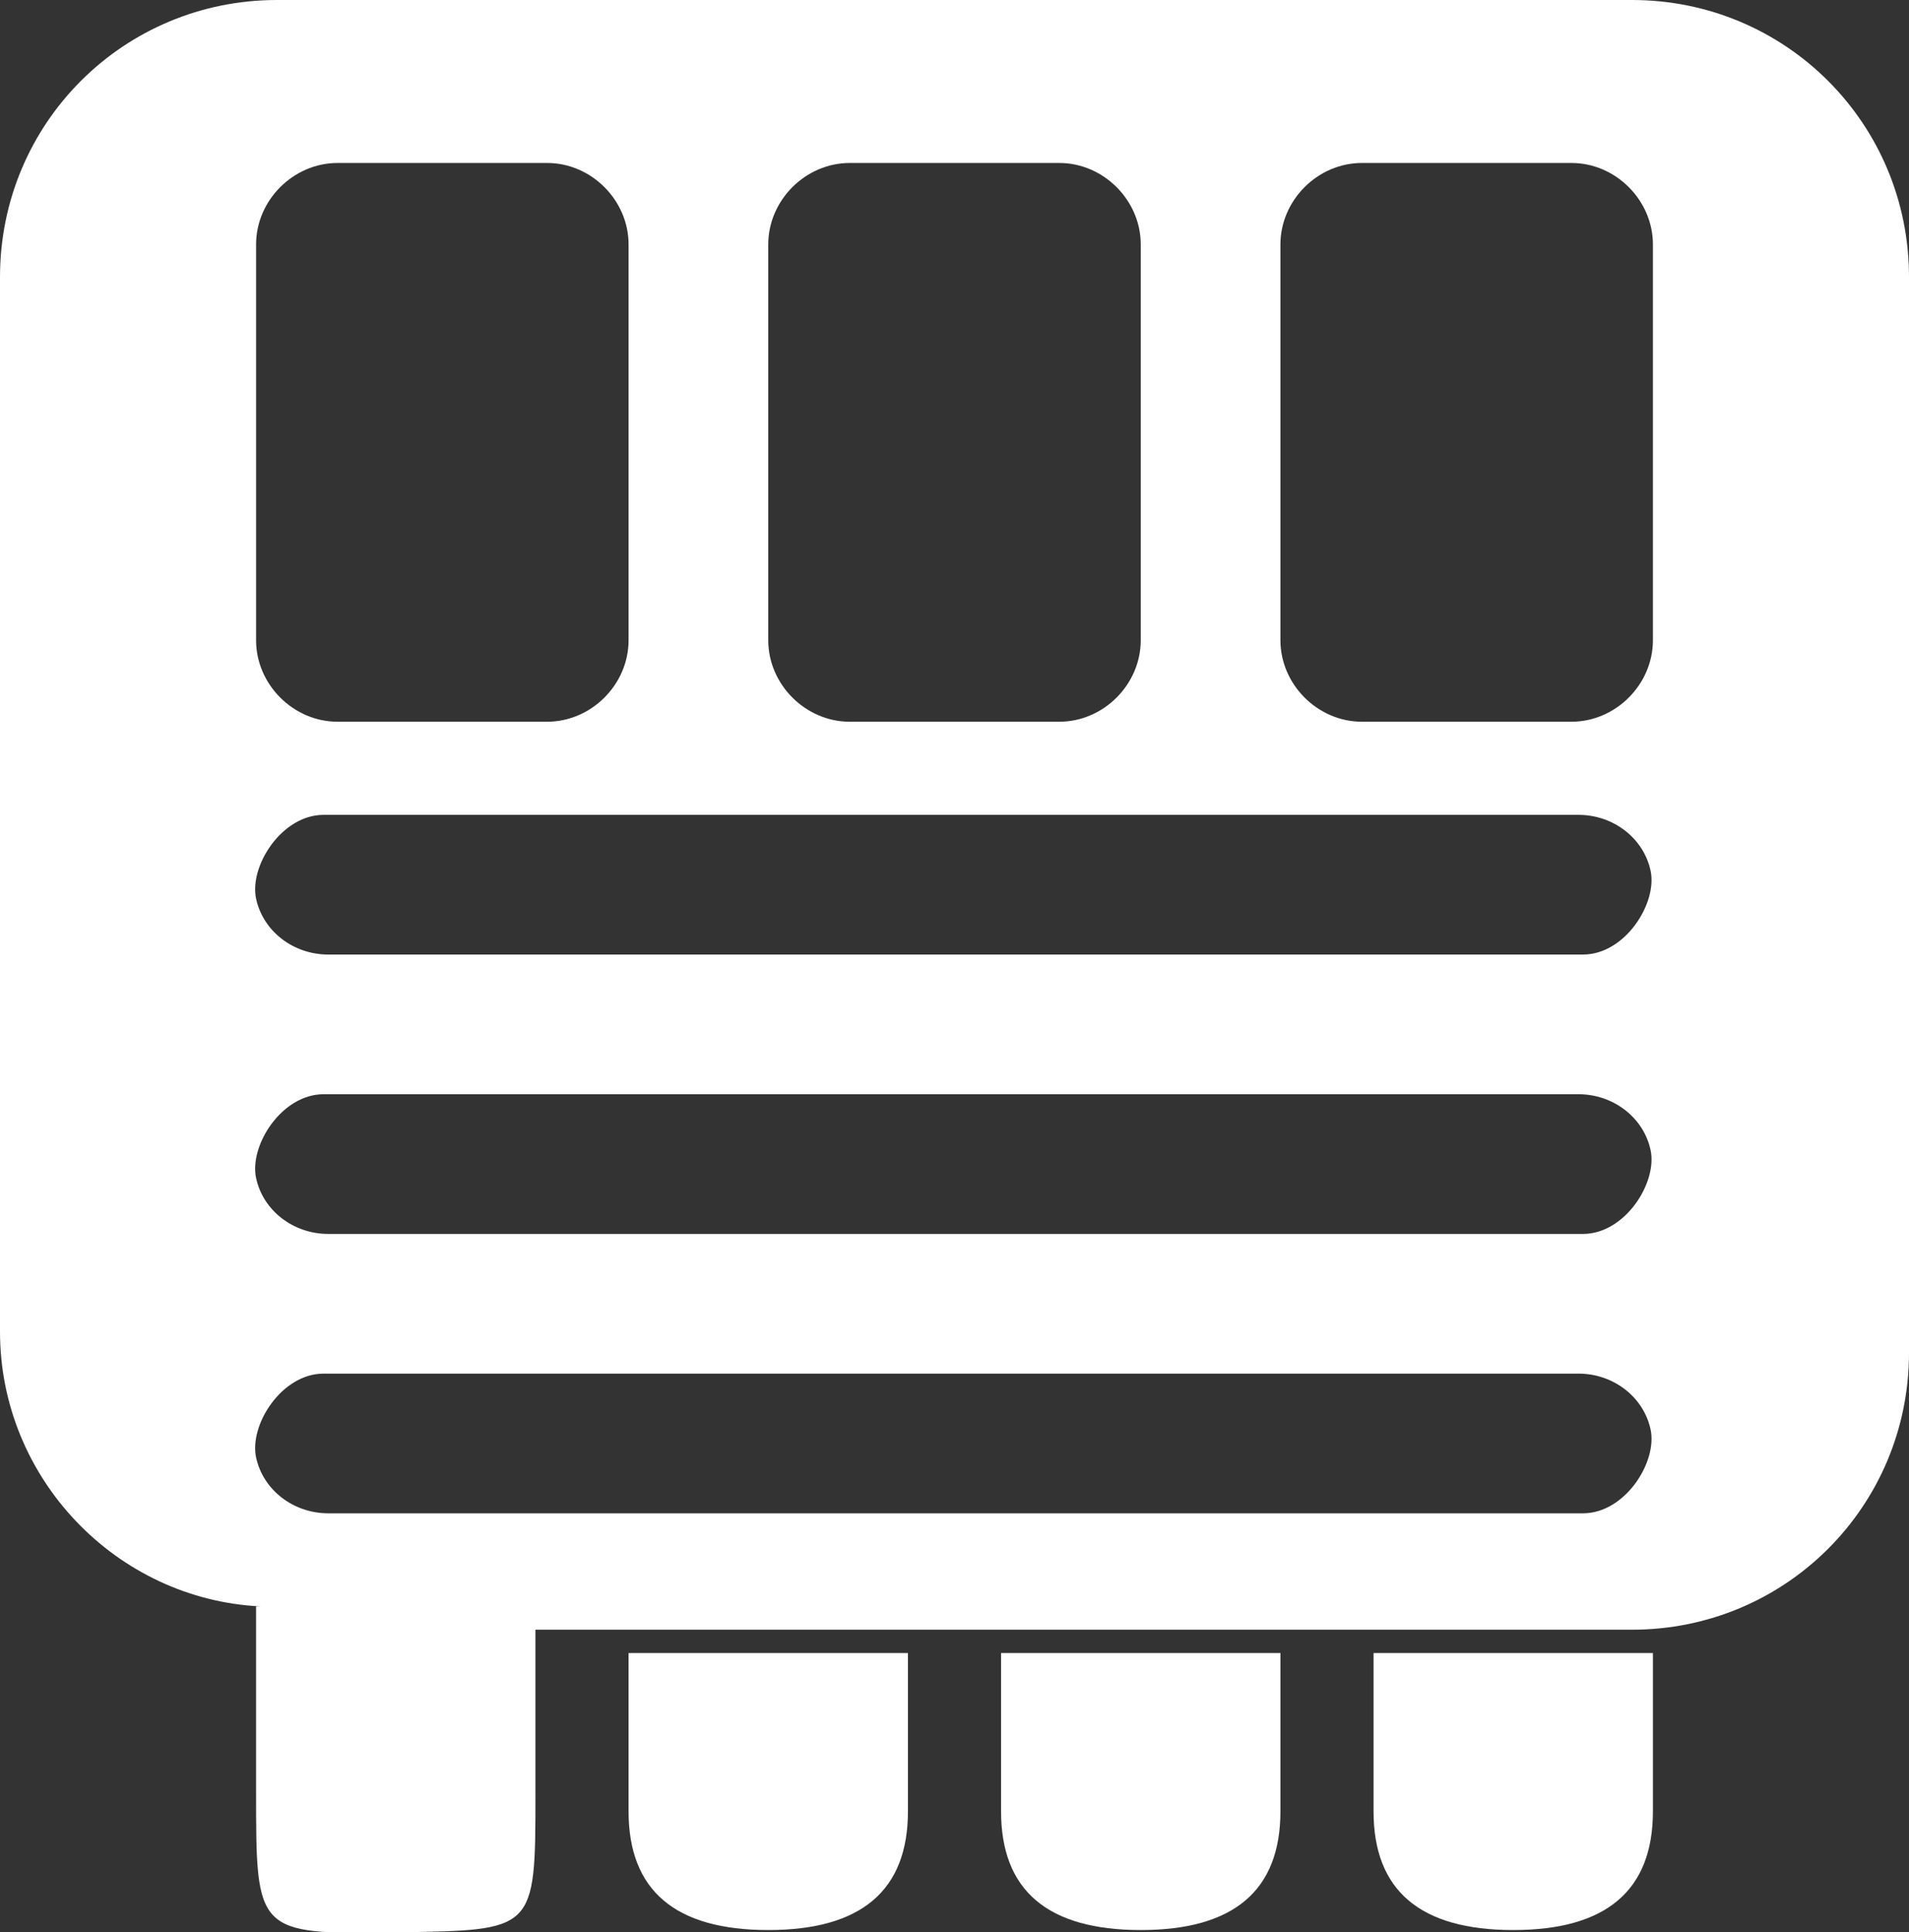 <?xml version="1.0" encoding="UTF-8"?>
<svg xmlns="http://www.w3.org/2000/svg" viewBox="0 0 82 83">
  <rect x="0" y="0" width="82" height="83" fill="#333333" stroke="none"/>
  <defs>
    <style>
      .b {
        fill: white;
        stroke-width: 0px;
      }
    </style>
  </defs>
  <path class="b" d="M70.1,0H11.9C5.3,0,0,5.3,0,11.9v45.3c0,6.3,5,11.5,11.2,11.8h-.2s0,6,0,8c0,6,0,6.1,6,6s6,0,6-6v-7h47.1c6.6,0,11.9-5.3,11.9-11.9V11.9c0-6.6-5.3-11.9-11.9-11.9ZM36.5,7h9c1.9,0,3.5,1.6,3.5,3.5v17c0,1.9-1.6,3.5-3.5,3.5h-9c-1.9,0-3.5-1.6-3.5-3.5V10.5c0-1.9,1.6-3.5,3.5-3.5ZM14.5,7h9c1.9,0,3.5,1.6,3.5,3.5v17c0,1.9-1.6,3.5-3.5,3.5h-9c-1.9,0-3.5-1.6-3.5-3.5V10.5c0-1.9,1.6-3.5,3.5-3.5ZM68,65H14.1c-1.5,0-2.8-1-3.1-2.4s1.1-3.6,2.9-3.6h53.9c1.5,0,2.8,1,3.1,2.4s-1.1,3.6-2.9,3.6ZM68,53H14.1c-1.5,0-2.8-1-3.1-2.4s1.1-3.6,2.9-3.6h53.9c1.5,0,2.8,1,3.1,2.4s-1.1,3.6-2.9,3.6ZM68,41H14.1c-1.5,0-2.8-1-3.1-2.4s1.1-3.6,2.9-3.6h53.9c1.5,0,2.8,1,3.1,2.4s-1.1,3.6-2.9,3.6ZM67.5,31h-9c-1.9,0-3.5-1.6-3.5-3.5V10.5c0-1.9,1.6-3.5,3.5-3.5h9c1.9,0,3.5,1.6,3.5,3.5v17c0,1.9-1.6,3.5-3.5,3.5Z"/>
  <path class="b" d="M27,77.8q0,5.1,6,5.1t6-5.1v-6.8h-12s0,5.1,0,6.8Z"/>
  <path class="b" d="M43,77.8q0,5.1,6,5.1t6-5.1v-6.8h-12s0,5.1,0,6.8Z"/>
  <path class="b" d="M59,77.8q0,5.1,6,5.1t6-5.1v-6.8h-12s0,5.1,0,6.8Z"/>
</svg>
